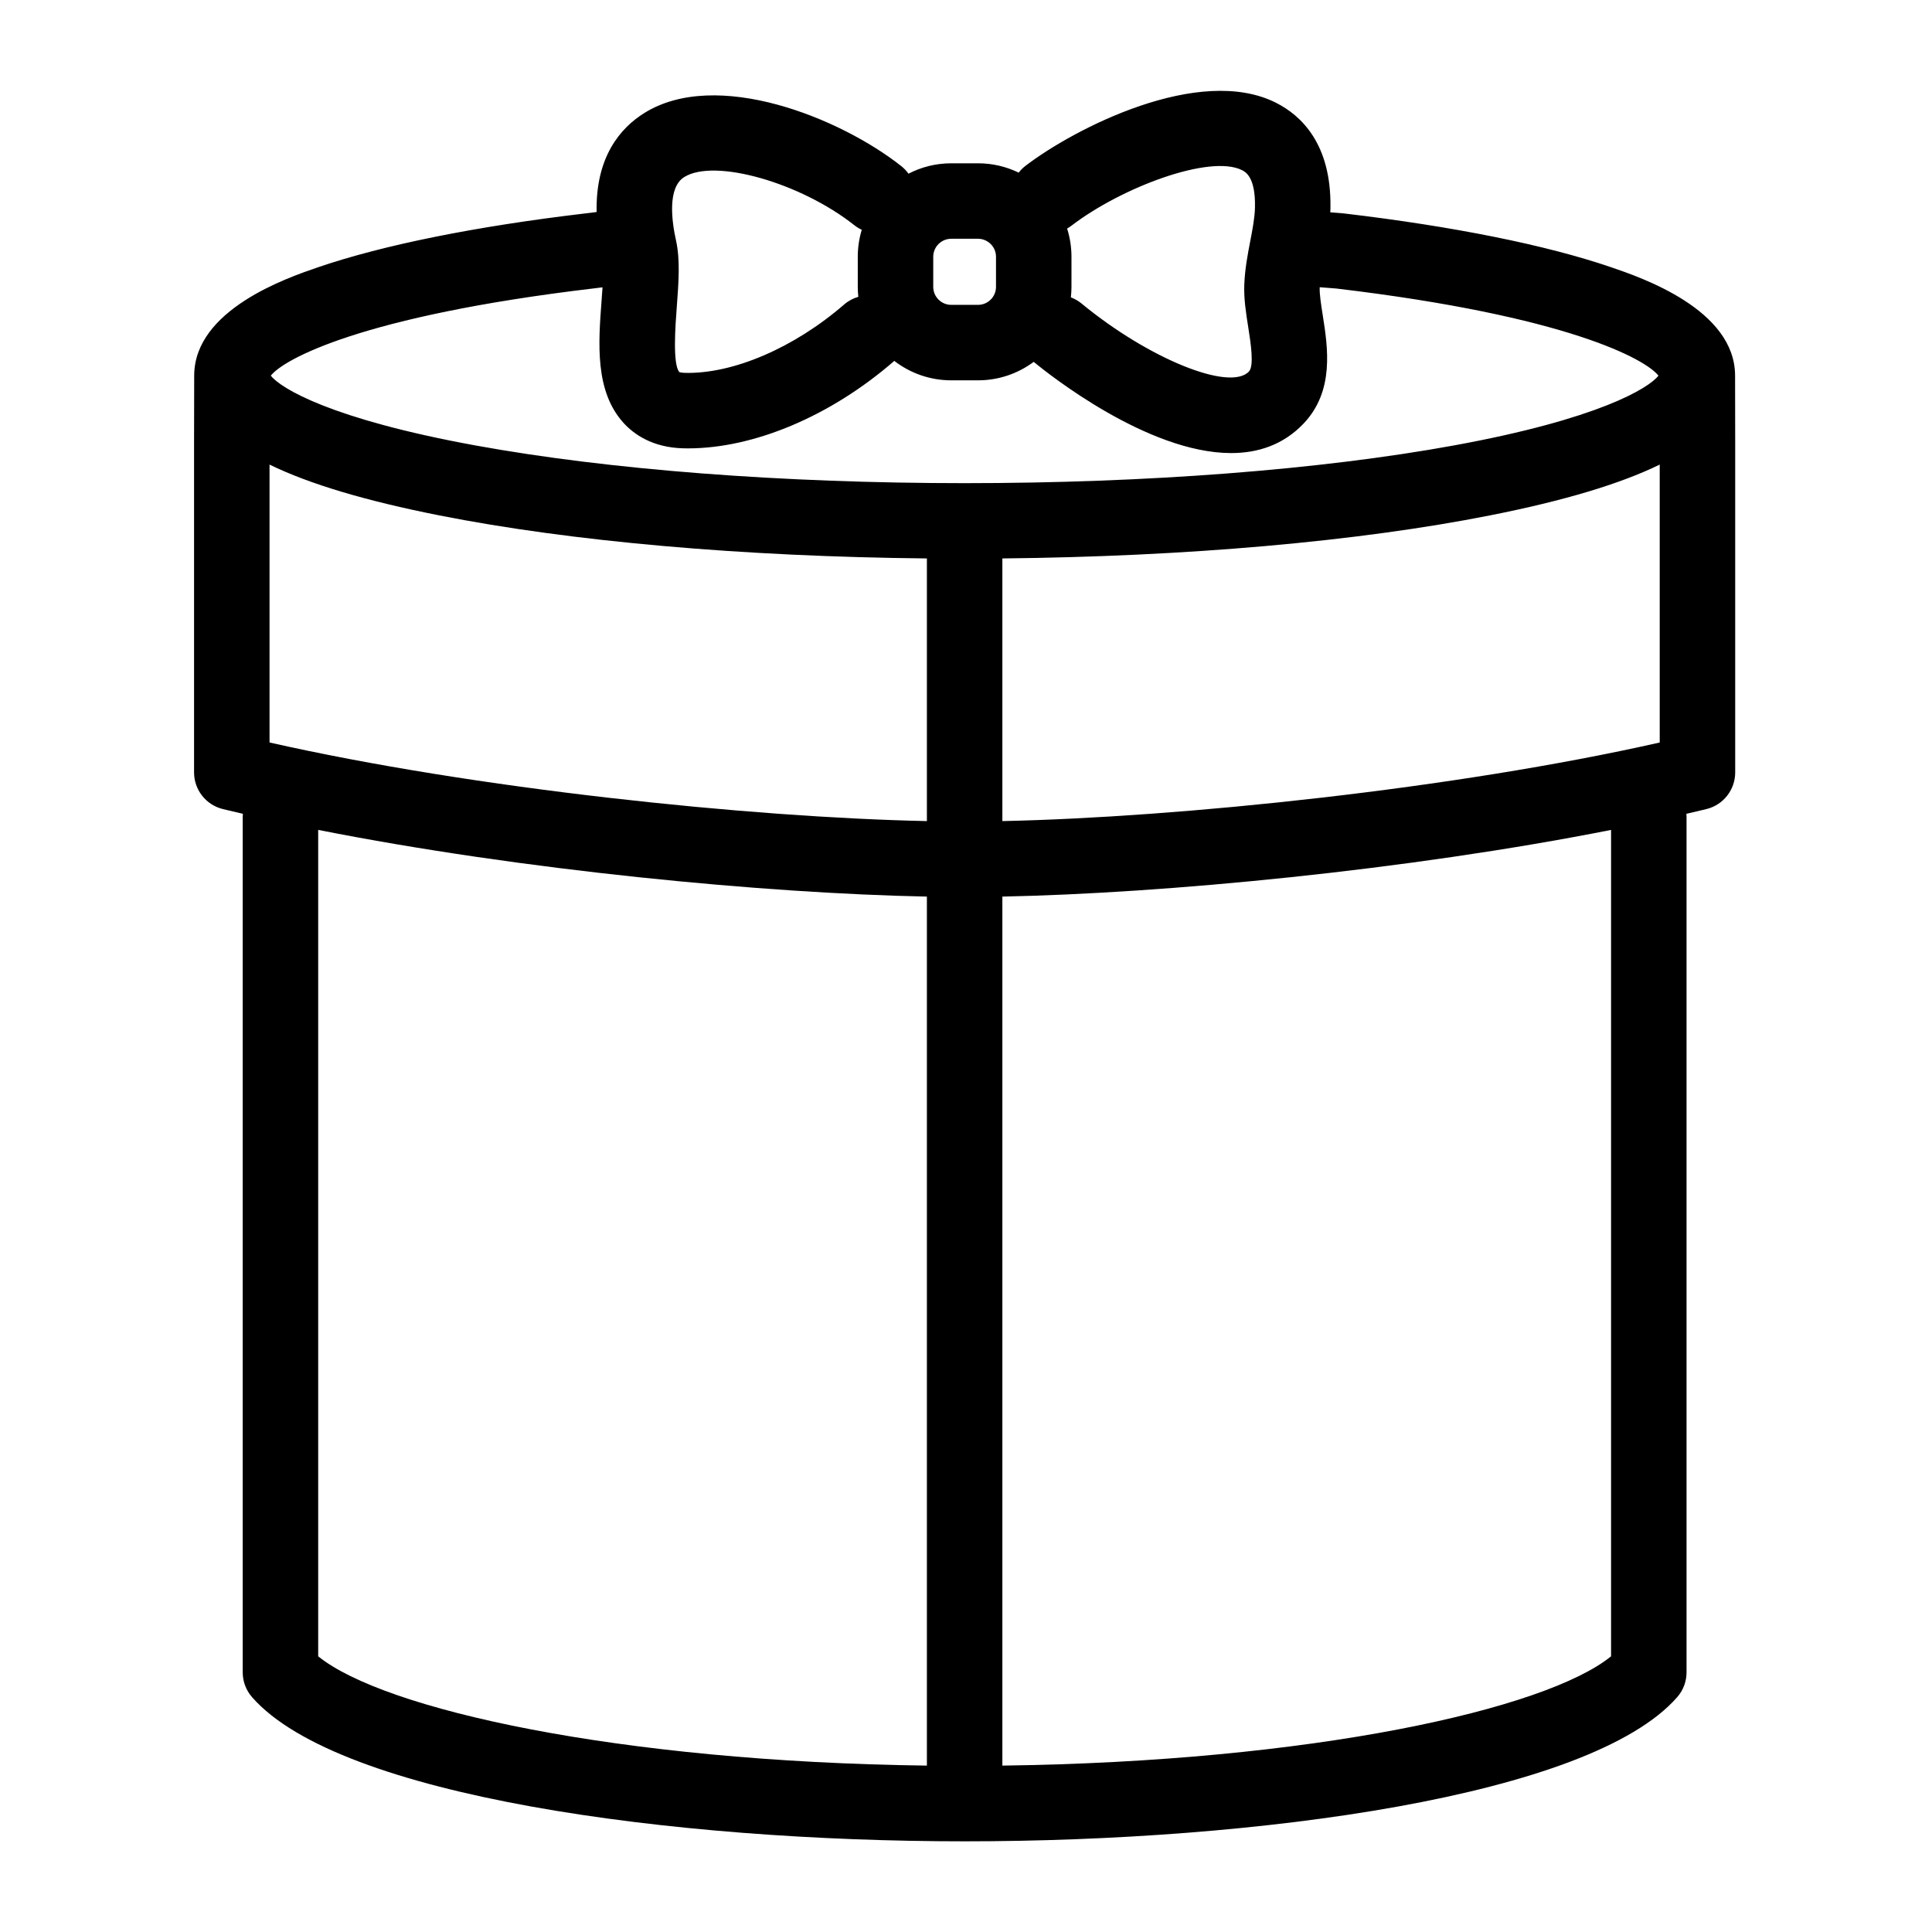 <?xml version="1.0" encoding="iso-8859-1"?>
<!-- Generator: Adobe Illustrator 16.0.0, SVG Export Plug-In . SVG Version: 6.00 Build 0)  -->
<!DOCTYPE svg PUBLIC "-//W3C//DTD SVG 1.1//EN" "http://www.w3.org/Graphics/SVG/1.1/DTD/svg11.dtd">
<svg version="1.1" xmlns="http://www.w3.org/2000/svg" xmlns:xlink="http://www.w3.org/1999/xlink" x="0px" y="0px" width="512px"
	 height="512px" viewBox="0 0 512 512" style="enable-background:new 0 0 512 512;" xml:space="preserve">
<g id="Artwork">
</g>
<g id="Layer_2">
	<path d="M459.814,99.563c0-17.516-24.721-25.964-32.844-28.74c-17.209-5.883-41.645-10.808-70.66-14.243
		c-0.107-0.013-0.213-0.023-0.32-0.032c-0.535-0.047-1.842-0.156-3.453-0.279c0.012-0.271,0.029-0.542,0.035-0.816
		c0.008-0.185,0.012-0.369,0.01-0.553c0.223-16.706-7.688-24.254-14.393-27.646c-20.326-10.286-53.537,6.814-66.438,16.707
		c-0.689,0.528-1.279,1.135-1.791,1.789c-3.262-1.584-6.922-2.475-10.785-2.475h-7.08c-4.086,0-7.938,0.999-11.338,2.757
		c-0.531-0.738-1.164-1.42-1.914-2.012c-16.15-12.767-48.977-26.054-68.15-14.032c-6.295,3.948-12.875,11.585-12.582,26.199
		l-3.262,0.401c-28.986,3.44-53.393,8.366-70.578,14.246c-8.115,2.775-32.807,11.223-32.807,28.729l-0.035,17.76v0.092
		c0,0.003,0,0.006,0,0.008v87.271c0,4.614,3.158,8.63,7.643,9.718c1.744,0.424,3.514,0.84,5.293,1.253
		c-0.023,0.283-0.043,0.569-0.043,0.859v226.654c0,2.424,0.881,4.765,2.477,6.588c23.111,26.391,111.496,38.203,188.838,38.203
		c77.344,0,165.729-11.813,188.838-38.203c1.598-1.823,2.477-4.164,2.477-6.588V216.523c0-0.288-0.02-0.571-0.043-0.854
		c1.779-0.412,3.549-0.828,5.293-1.251c4.484-1.088,7.643-5.103,7.643-9.718v-87.379L459.814,99.563z M283.922,59.83
		c13.305-10.203,36.791-19.004,45.236-14.733c0.887,0.448,3.584,1.814,3.422,9.771c0,0.026-0.002,0.053-0.002,0.08
		c-0.057,2.75-0.635,5.754-1.246,8.933c-0.701,3.651-1.428,7.427-1.584,11.629c-0.135,3.718,0.465,7.511,1.043,11.178
		c0.645,4.091,1.619,10.271,0.178,11.779c-5.092,5.331-26.641-3.43-44.342-18.027c-0.873-0.72-1.834-1.257-2.836-1.635
		c0.104-0.914,0.16-1.841,0.16-2.781v-7.979c0-2.605-0.406-5.117-1.156-7.478C283.18,60.347,283.559,60.107,283.922,59.83z
		 M247.318,68.045c0-2.631,2.143-4.771,4.777-4.771h7.08c2.633,0,4.775,2.141,4.775,4.771v7.979c0,2.629-2.143,4.768-4.775,4.768
		h-7.08c-2.635,0-4.777-2.139-4.777-4.768V68.045z M181.32,46.93c7.994-5.017,30.768,1.431,45.121,12.778
		c0.609,0.481,1.26,0.872,1.934,1.19c-0.684,2.264-1.057,4.662-1.057,7.146v7.979c0,0.892,0.051,1.771,0.143,2.639
		c-1.344,0.389-2.629,1.059-3.756,2.033c-13.254,11.475-29.393,18.419-42.133,18.12c-1.09-0.025-1.525-0.209-1.531-0.197
		c-1.834-2.068-1.057-12.394-0.682-17.359c0.48-6.375,0.936-12.396-0.211-17.549C178.027,58.655,176.816,49.754,181.32,46.93z
		 M245.637,467.902c-81.998-1.05-143.955-14.878-161.314-28.964V219.933c54.225,10.719,118.4,16.819,161.314,17.673V467.902z
		 M245.637,217.598c-47.086-0.987-120.033-8.586-174.207-20.833v-73.644c10.584,5.161,25.482,9.599,44.961,13.459
		c34.918,6.92,80.492,10.928,129.246,11.411V217.598z M126.049,118.058c-38.41-6.998-51.664-15.178-54.285-18.499
		c3.391-4.338,23.984-15.817,85.488-23.116l2.424-0.299c-0.078,1.204-0.17,2.429-0.26,3.611c-0.844,11.2-1.801,23.894,5.807,32.296
		c2.695,2.975,7.635,6.563,15.877,6.759c0.412,0.01,0.82,0.015,1.234,0.015c17.49-0.001,37.748-8.538,54.461-23.008
		c0.068-0.059,0.127-0.123,0.191-0.184c4.186,3.23,9.424,5.158,15.109,5.158h7.08c5.527,0,10.639-1.82,14.764-4.891
		c3.896,3.208,30.195,24.167,52.326,24.167c7.113,0,13.797-2.167,19.166-7.785c8.275-8.664,6.447-20.25,5.115-28.709
		c-0.432-2.731-0.877-5.557-0.813-7.333c0-0.04,0.008-0.082,0.008-0.123c1.545,0.111,3.102,0.234,4.377,0.343
		c61.416,7.287,82.004,18.761,85.395,23.099c-2.621,3.322-15.875,11.501-54.285,18.499c-35.338,6.438-81.359,9.983-129.592,9.983
		C207.408,128.041,161.385,124.495,126.049,118.058z M426.951,438.938c-17.357,14.086-79.316,27.914-161.314,28.964V237.605
		c42.906-0.854,107.08-6.952,161.314-17.668V438.938z M439.844,196.771c-54.186,12.244-127.129,19.839-174.207,20.826v-69.606
		c48.756-0.483,94.33-4.491,129.25-11.411c19.477-3.859,34.373-8.297,44.957-13.457V196.771z"/>
</g>
</svg>
